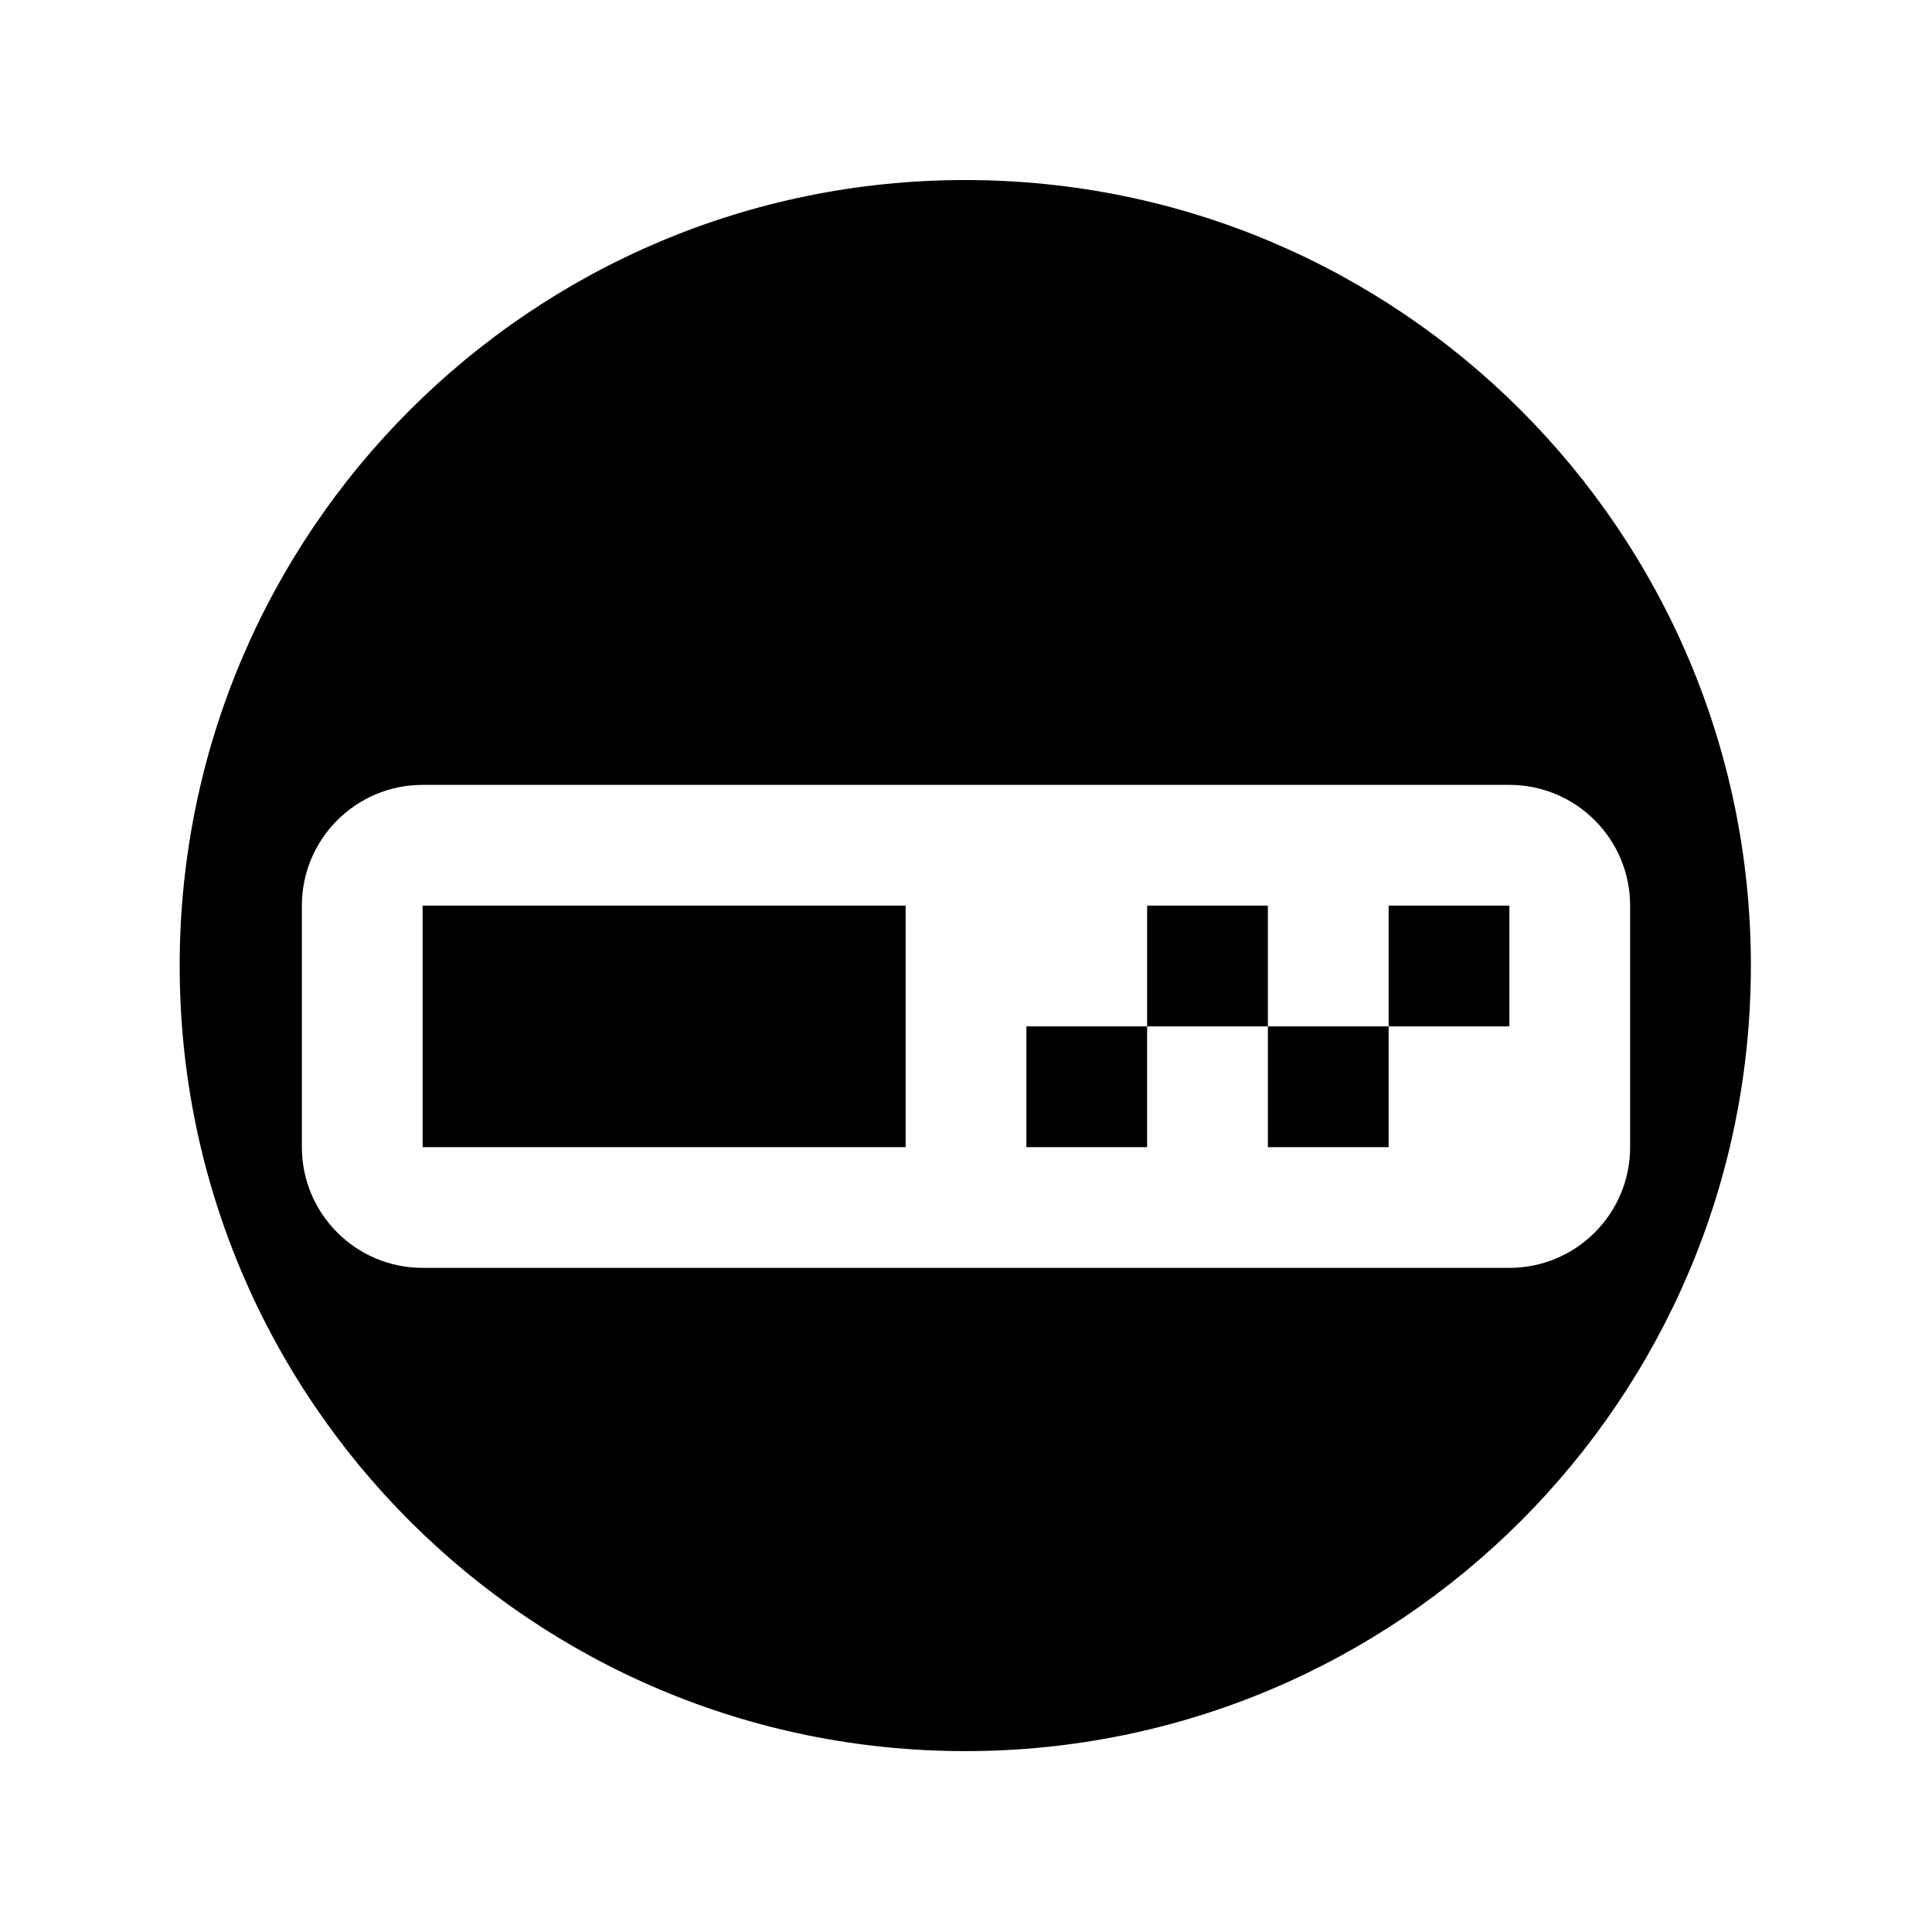 <svg xmlns="http://www.w3.org/2000/svg" xmlns:xlink="http://www.w3.org/1999/xlink" preserveAspectRatio="xMidYMid" width="16" height="16" viewBox="0 0 16 16">
  <defs>
    <style>
      .cls-1 {
        fill: #2e3f58;
        fill-rule: evenodd;
      }
    </style>
  </defs>
  <path d="M6.494,13.002 C2.901,13.002 -0.012,10.090 -0.012,6.497 C-0.012,2.904 2.901,-0.009 6.494,-0.009 C10.087,-0.009 13.000,2.904 13.000,6.497 C13.000,10.090 10.087,13.002 6.494,13.002 ZM11.000,5.000 L2.000,5.000 C1.448,5.000 1.000,5.448 1.000,6.000 L1.000,8.000 C1.000,8.552 1.448,9.000 2.000,9.000 L11.000,9.000 C11.552,9.000 12.000,8.552 12.000,8.000 L12.000,6.000 C12.000,5.448 11.552,5.000 11.000,5.000 ZM9.000,8.000 L9.000,7.000 L10.000,7.000 L10.000,8.000 L9.000,8.000 ZM7.000,8.000 L7.000,7.000 L8.000,7.000 L8.000,8.000 L7.000,8.000 ZM8.000,6.000 L9.000,6.000 L9.000,7.000 L8.000,7.000 L8.000,6.000 ZM10.000,6.000 L11.000,6.000 L11.000,7.000 L10.000,7.000 L10.000,6.000 ZM2.000,6.000 L6.000,6.000 L6.000,8.000 L2.000,8.000 L2.000,6.000 Z" transform="translate(1.5 1.5)" />
</svg>
